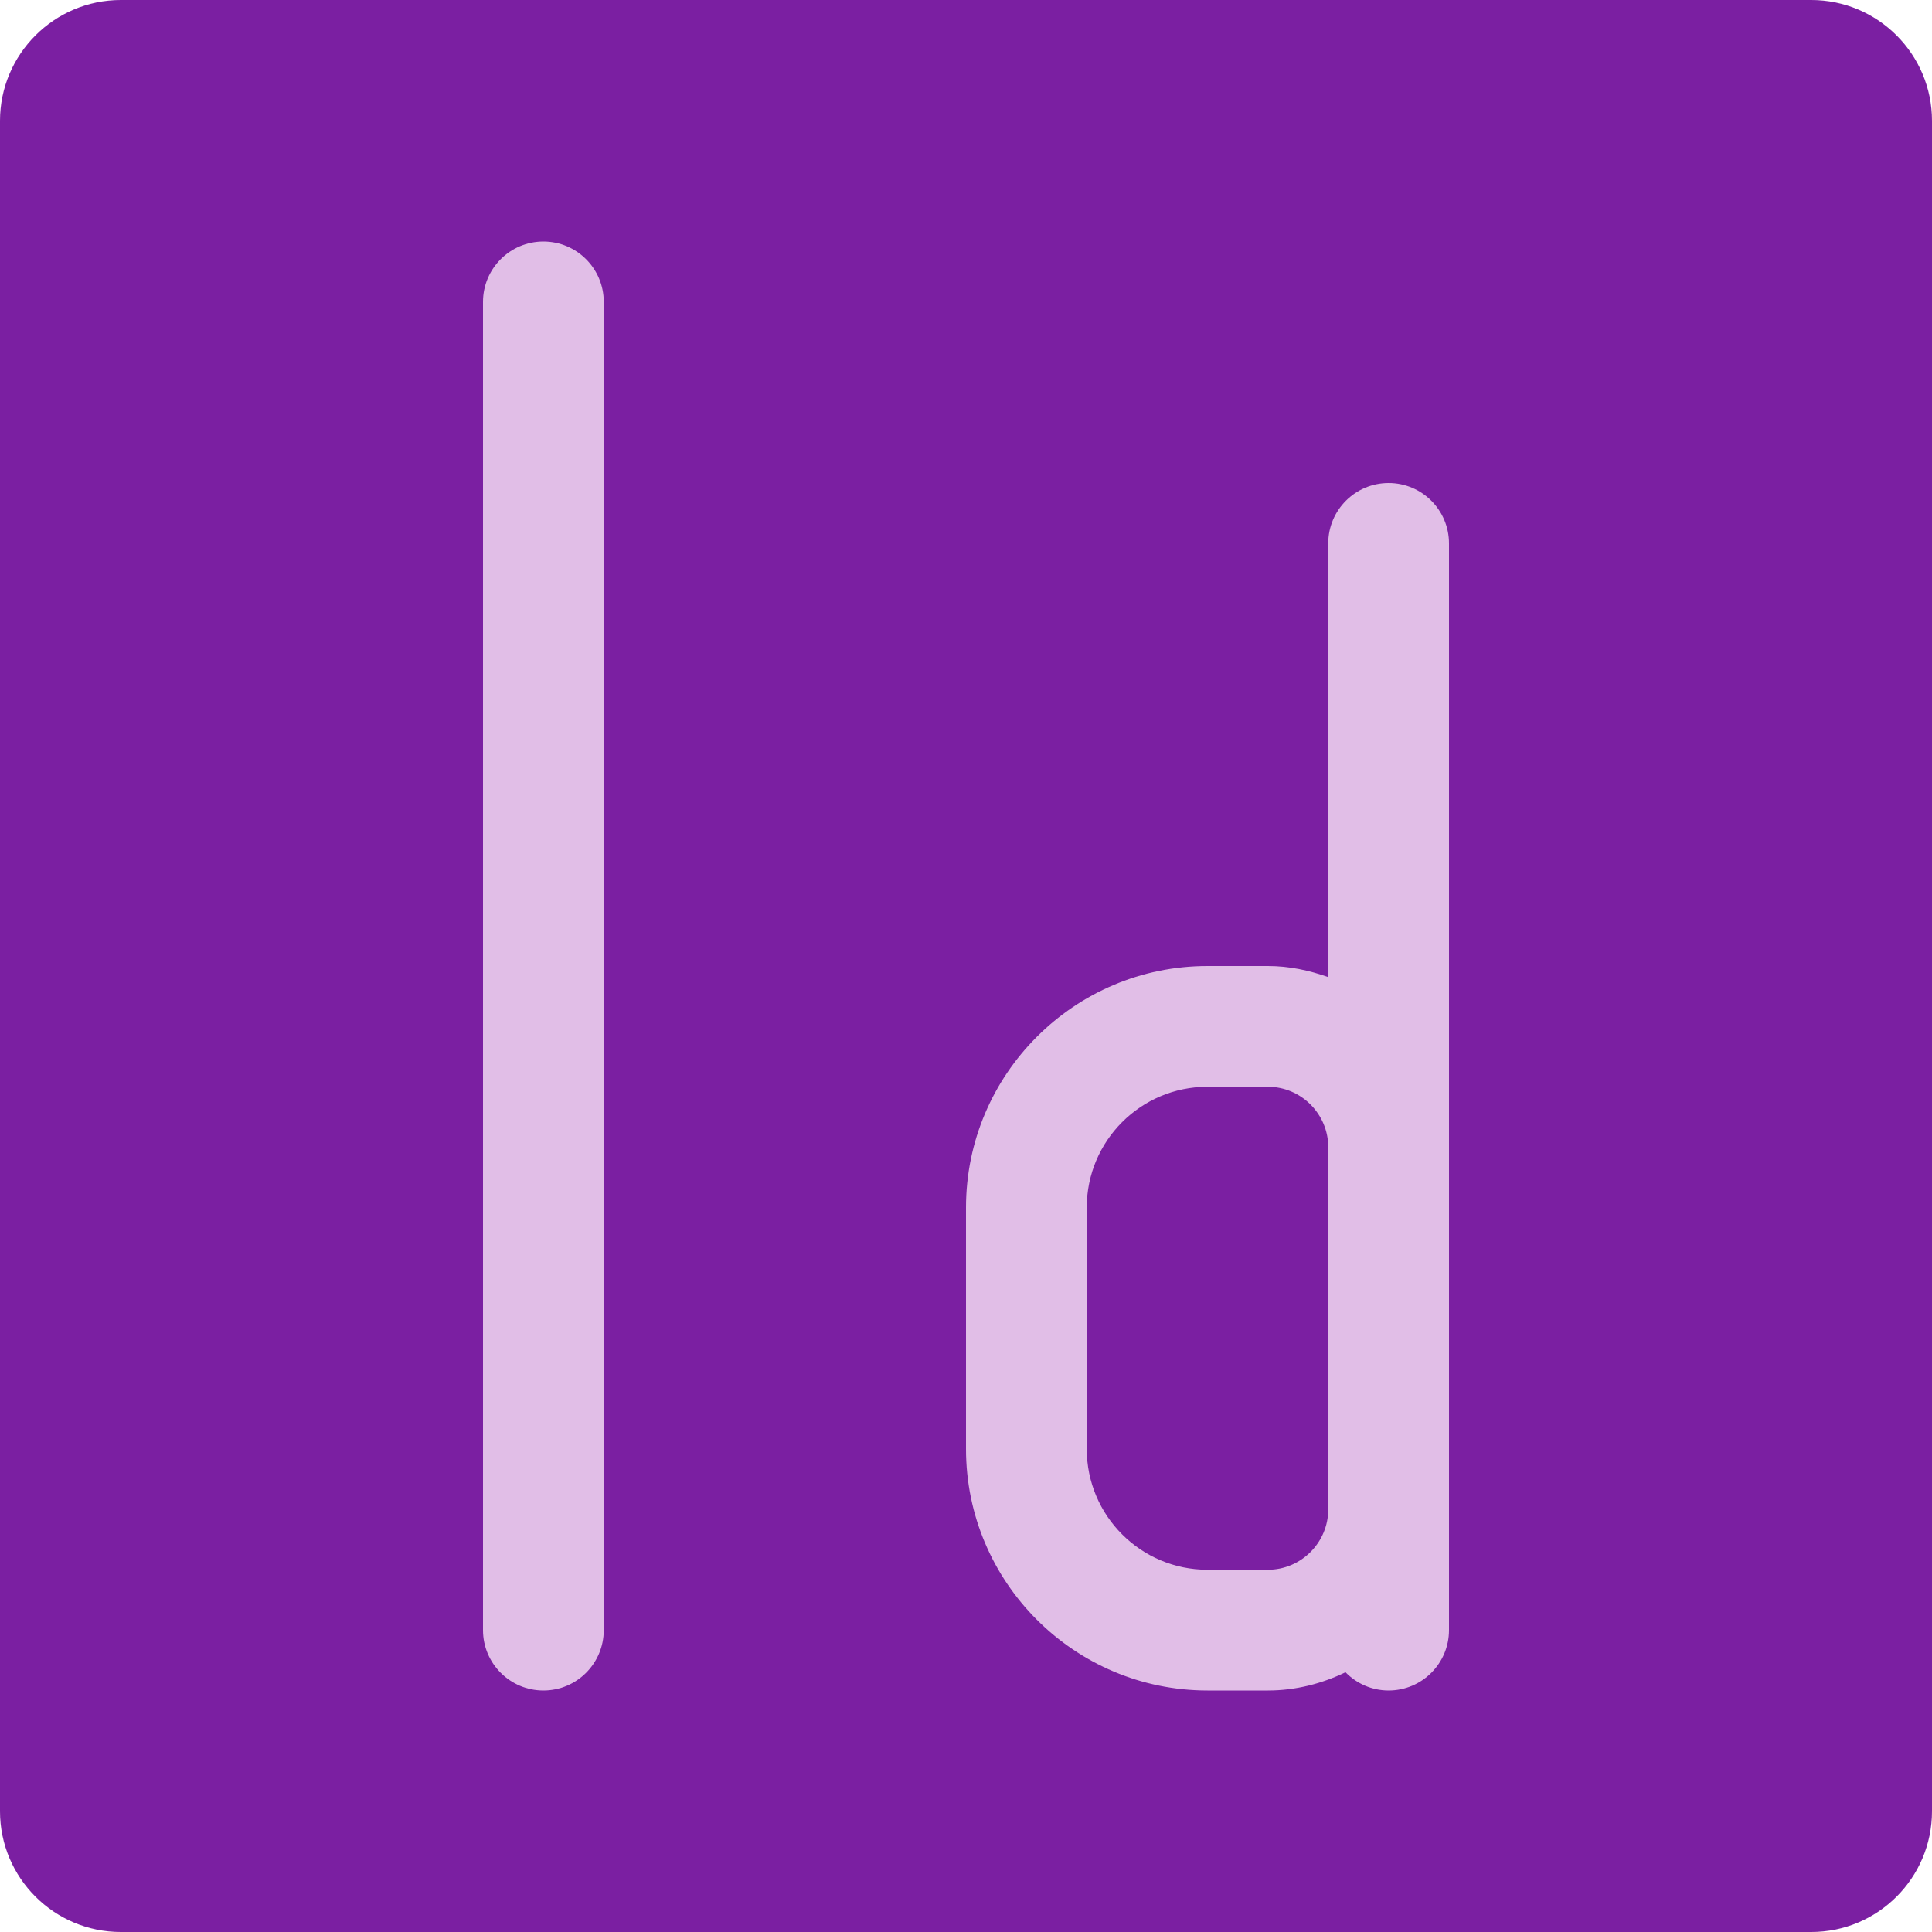 <?xml version="1.0" encoding="iso-8859-1"?>
<!-- Generator: Adobe Illustrator 19.0.0, SVG Export Plug-In . SVG Version: 6.00 Build 0)  -->
<svg version="1.1" id="Capa_1" xmlns="http://www.w3.org/2000/svg" xmlns:xlink="http://www.w3.org/1999/xlink" x="0px" y="0px"
	 viewBox="0 0 512 512" style="enable-background:new 0 0 512 512;" xml:space="preserve">
<path style="fill:#7B1FA2;" d="M480,0H32C14.368,0,0,14.368,0,32v448c0,17.664,14.368,32,32,32h448c17.664,0,32-14.336,32-32V32
	C512,14.368,497.664,0,480,0z"/>
<g>
	<path style="fill:#E1BEE7;" d="M368,128c-8.832,0-16,7.168-16,16v114.944c-5.024-1.792-10.368-2.944-16-2.944h-16
		c-35.296,0-64,28.704-64,64v64c0,35.296,28.704,64,64,64h16c7.392,0,14.336-1.824,20.576-4.832C359.488,446.144,363.52,448,368,448
		c8.832,0,16-7.168,16-16v-32v-96V144C384,135.168,376.832,128,368,128z M336,416h-16c-17.664,0-32-14.336-32-32v-64
		c0-17.664,14.336-32,32-32h16c8.8,0,16,7.2,16,16v96C352,408.8,344.8,416,336,416z"/>
	<path style="fill:#E1BEE7;" d="M144,64c-8.832,0-16,7.168-16,16v352c0,8.832,7.168,16,16,16s16-7.168,16-16V80
		C160,71.168,152.832,64,144,64z"/>
</g>
<g>
</g>
<g>
</g>
<g>
</g>
<g>
</g>
<g>
</g>
<g>
</g>
<g>
</g>
<g>
</g>
<g>
</g>
<g>
</g>
<g>
</g>
<g>
</g>
<g>
</g>
<g>
</g>
<g>
</g>
</svg>
